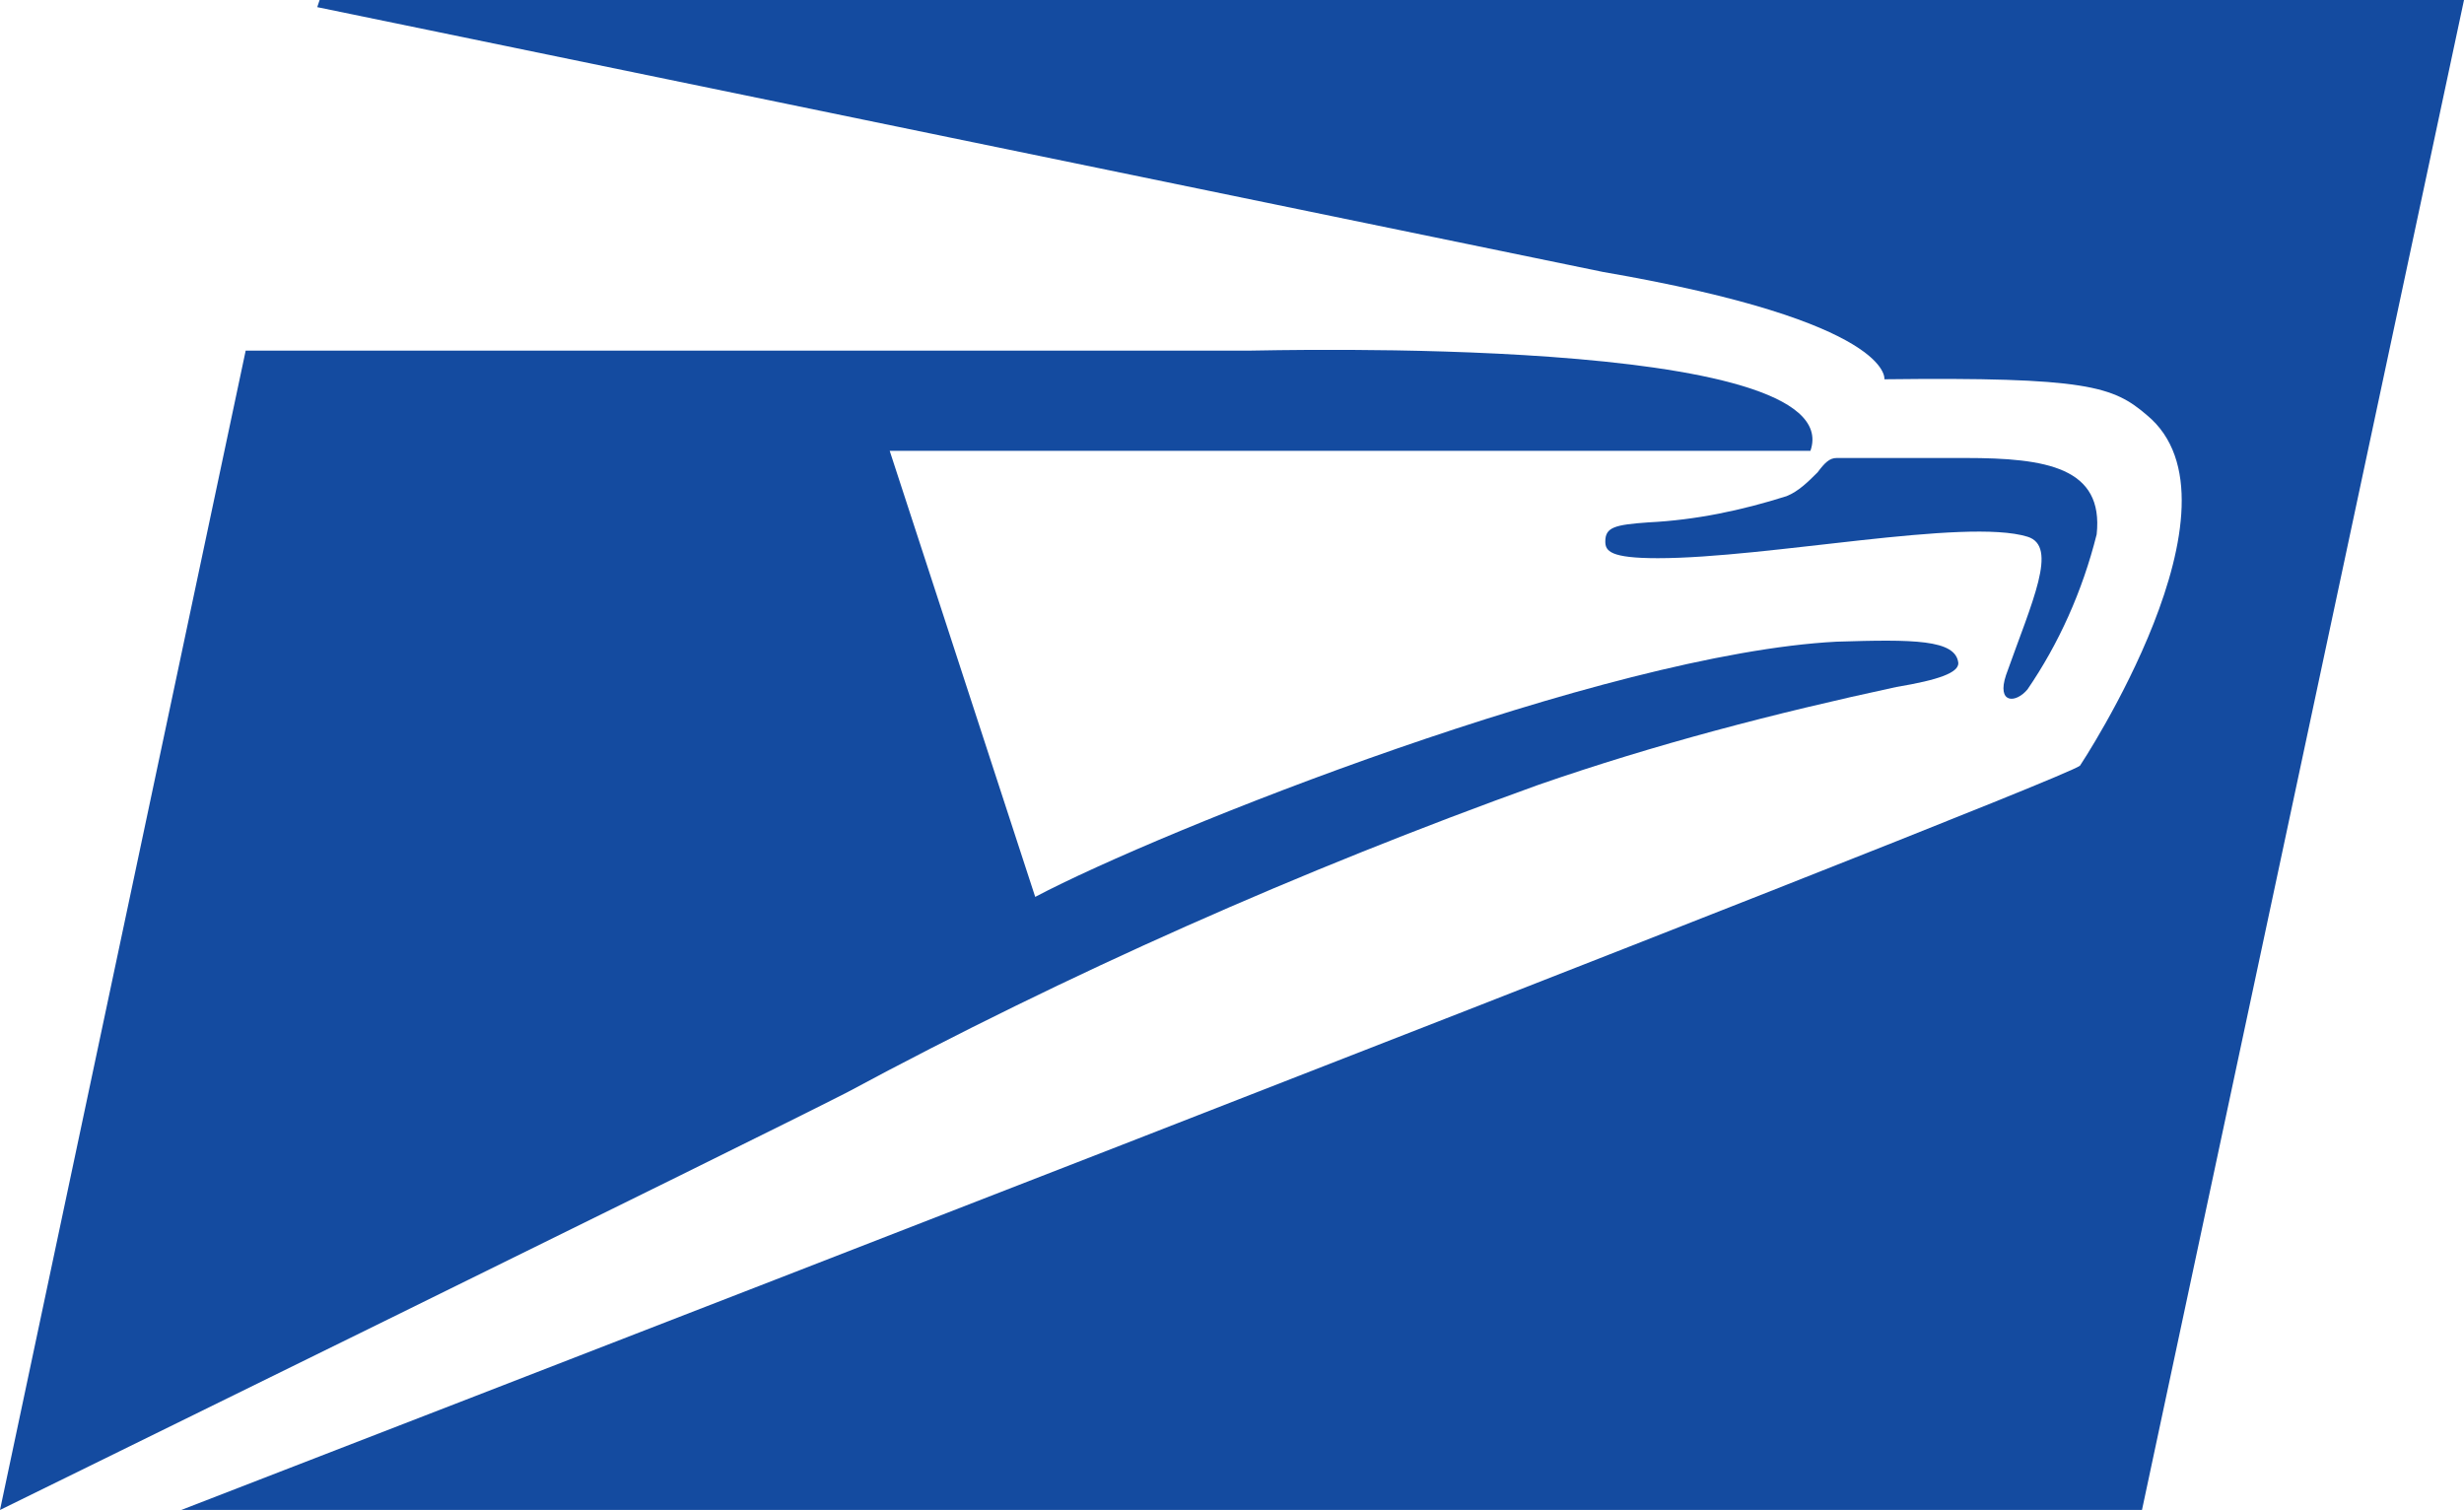 <?xml version="1.0" encoding="UTF-8" standalone="no"?>
<!-- Generator: Adobe Illustrator 16.0.0, SVG Export Plug-In . SVG Version: 6.00 Build 0)  -->

<svg
   version="1.2"
   id="Layer_1"
   x="0px"
   y="0px"
   width="260.718"
   height="159.765"
   viewBox="0 0 260.718 159.765"
   xml:space="preserve"
   xmlns="http://www.w3.org/2000/svg"
   xmlns:svg="http://www.w3.org/2000/svg"><defs
   id="defs3" />
<g
   id="g3"
   transform="translate(-46.465,-470.329)">
	<path
   fill="#144ba0"
   d="m 80.033,471.085 c 0,0 133.514,27.511 136.038,28.016 30.792,5.299 29.782,11.358 29.782,11.358 21.454,-0.255 24.229,0.756 27.763,3.783 11.358,9.342 -7.067,37.103 -7.067,37.103 -2.523,2.021 -200.903,78.748 -200.903,78.748 H 273.11 L 307.183,470.329 H 80.284 l -0.251,0.756"
   id="path1" />
	<path
   fill="#144ba0"
   d="m 235.505,522.825 c -4.796,1.516 -9.591,2.526 -14.639,2.776 -3.534,0.253 -4.543,0.506 -4.543,2.021 0,1.008 0.505,1.767 5.553,1.767 11.61,0 32.559,-4.293 39.121,-2.272 3.28,1.009 0.504,6.815 -2.271,14.637 -1.009,3.029 1.01,3.029 2.271,1.516 3.28,-4.796 5.805,-10.348 7.319,-16.406 0.757,-7.066 -5.3,-8.076 -13.881,-8.076 h -13.629 c -0.758,0 -1.262,0.505 -2.019,1.516 -1.011,1.009 -2.02,2.017 -3.282,2.521"
   id="path2" />
	<path
   fill="#144ba0"
   d="M 72.46,507.431 46.465,630.094 c 0,0 79.755,-39.124 89.598,-44.168 23.473,-12.62 47.955,-23.473 73.194,-32.56 12.367,-4.292 24.986,-7.574 37.858,-10.349 4.542,-0.758 6.563,-1.514 6.563,-2.524 -0.253,-2.522 -4.796,-2.522 -12.873,-2.271 -24.482,1.261 -71.426,19.938 -84.804,27.004 l -15.396,-47.194 h 97.422 c 4.291,-12.367 -57.544,-10.601 -59.563,-10.601 H 72.46"
   id="path3" />
</g>
</svg>
